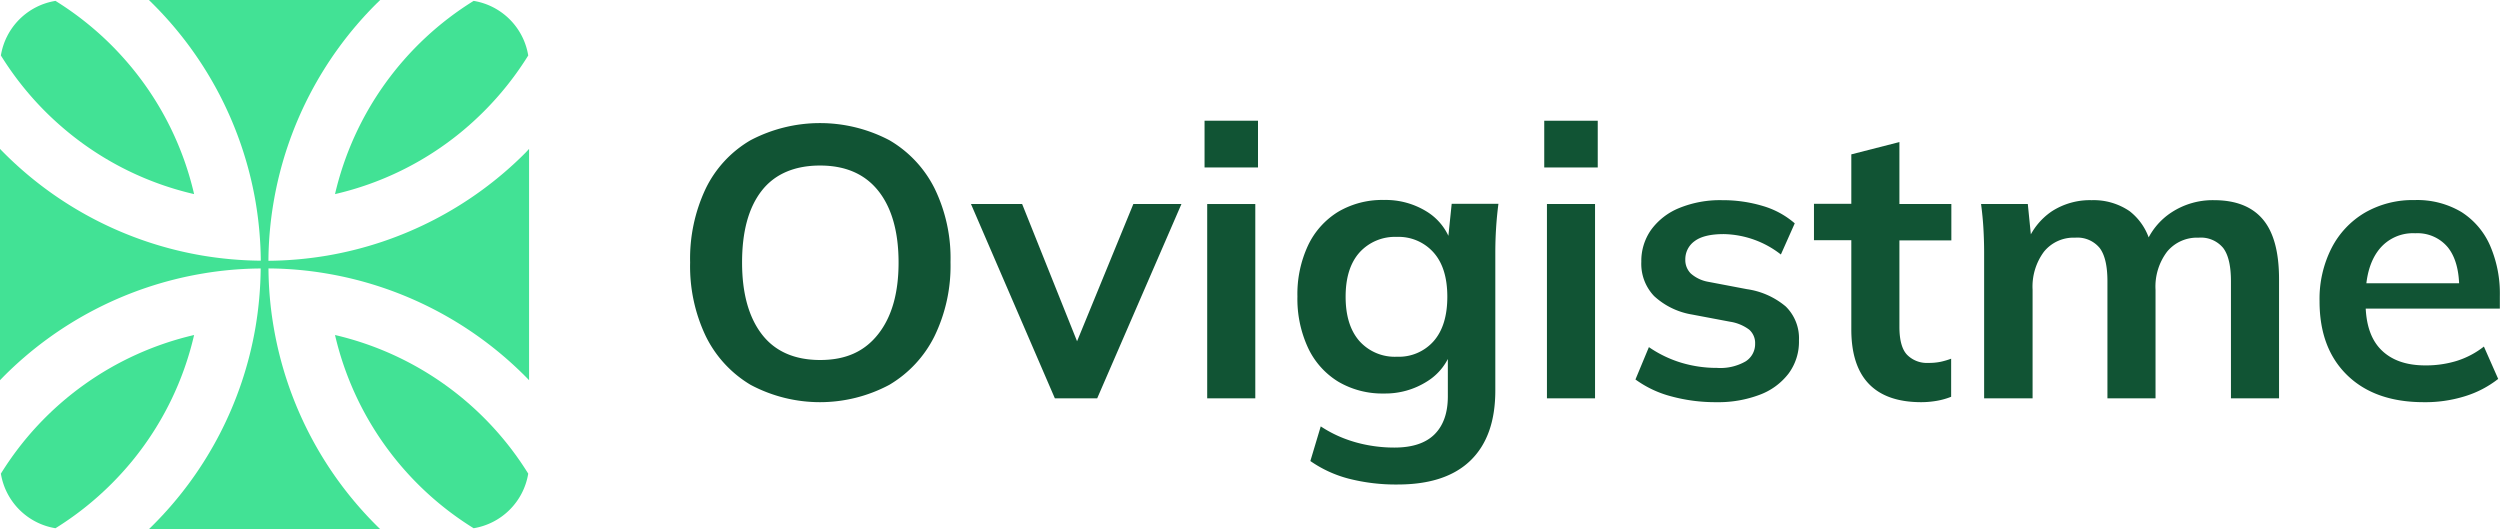 <svg xmlns="http://www.w3.org/2000/svg" viewBox="0 0 481.32 101.86"><defs><style>.cls-1{fill:#42e295;}.cls-2{fill:#115434;}</style></defs><g id="Layer_2" data-name="Layer 2"><g id="Layer_1-2" data-name="Layer 1"><path class="cls-1" d="M37.37,37.37A59.25,59.25,0,0,1,13.13,25.46c-1.52-1.25-3-2.58-4.42-4A59.94,59.94,0,0,1,.17,10.68,12.72,12.72,0,0,1,10.68.17,59.94,59.94,0,0,1,21.46,8.71c1.42,1.42,2.75,2.9,4,4.42A59.25,59.25,0,0,1,37.37,37.37Z"/><path class="cls-1" d="M101.86,28.67V73.2c-.24-.26-.49-.51-.74-.76A70.62,70.62,0,0,0,63,52.68a69.33,69.33,0,0,0-11.31-1,69.33,69.33,0,0,0,1,11.31,70.62,70.62,0,0,0,19.76,38.15c.25.25.5.5.76.74H28.67l.75-.74A70.64,70.64,0,0,0,49.19,63a71.62,71.62,0,0,0,1-11.31,69.35,69.35,0,0,0-11.32,1A70.62,70.62,0,0,0,.74,72.44L0,73.2V28.67l.74.75A70.64,70.64,0,0,0,38.89,49.19a71.63,71.63,0,0,0,11.32,1,71.63,71.63,0,0,0-1-11.32A70.64,70.64,0,0,0,29.42.74L28.67,0H73.2l-.76.74A70.62,70.62,0,0,0,52.68,38.89a69.35,69.35,0,0,0-1,11.32,71.62,71.62,0,0,0,11.31-1,70.64,70.64,0,0,0,38.15-19.77Z"/><path class="cls-1" d="M101.7,10.68a60,60,0,0,1-8.55,10.78q-2.13,2.13-4.41,4A59.31,59.31,0,0,1,64.5,37.37,59.63,59.63,0,0,1,91.19.17,12.74,12.74,0,0,1,101.7,10.68Z"/><path class="cls-1" d="M101.7,91.19A12.76,12.76,0,0,1,91.19,101.7,59.6,59.6,0,0,1,64.5,64.5a59.73,59.73,0,0,1,37.2,26.69Z"/><path class="cls-1" d="M37.37,64.5A59.31,59.31,0,0,1,25.46,88.74q-1.87,2.28-4,4.41a60,60,0,0,1-10.78,8.55A12.74,12.74,0,0,1,.17,91.19,59.6,59.6,0,0,1,37.37,64.5Z"/><path class="cls-2" d="M132.87,50.54a31.47,31.47,0,0,1,3-14.23A21.73,21.73,0,0,1,144.5,27a28.73,28.73,0,0,1,26.74,0,22.25,22.25,0,0,1,8.7,9.29A30.66,30.66,0,0,1,183,50.46a31,31,0,0,1-3.08,14.26,22.46,22.46,0,0,1-8.7,9.37,28.37,28.37,0,0,1-26.71,0,22.3,22.3,0,0,1-8.63-9.37A31.23,31.23,0,0,1,132.87,50.54Zm10,0c0,5.87,1.26,10.47,3.77,13.77s6.28,5,11.26,5,8.57-1.66,11.19-5S173,56.41,173,50.54s-1.3-10.52-3.89-13.78-6.34-4.89-11.23-4.89-8.74,1.63-11.26,4.89S142.87,44.61,142.87,50.54Z"/><path class="cls-2" d="M203.09,76.69,186.94,39.28h9.85L208.5,68.54h-2.3l12-29.26h9.26L211.24,76.69Z"/><path class="cls-2" d="M231.91,32.24v-9H242.2v9Zm.51,44.45V39.28h9.26V76.69Z"/><path class="cls-2" d="M269.09,93.28a36.55,36.55,0,0,1-9.37-1.11,23,23,0,0,1-7.44-3.41l2-6.67a23.42,23.42,0,0,0,4.44,2.3,25.64,25.64,0,0,0,4.74,1.33,27.43,27.43,0,0,0,5,.45q5.18,0,7.74-2.56c1.7-1.7,2.55-4.14,2.55-7.3v-9h.74a11,11,0,0,1-4.78,6.15,15,15,0,0,1-8.26,2.3,16.69,16.69,0,0,1-8.77-2.26,15.17,15.17,0,0,1-5.82-6.48,22.35,22.35,0,0,1-2.07-9.93,22.08,22.08,0,0,1,2.07-9.89,15.21,15.21,0,0,1,5.82-6.45,16.68,16.68,0,0,1,8.77-2.25,15,15,0,0,1,8.26,2.25,10.91,10.91,0,0,1,4.71,6.12l-.67-.45.74-7.18h9c-.2,1.53-.35,3.08-.45,4.66s-.15,3.14-.15,4.67V75.2q0,8.82-4.77,13.45T269.09,93.28Zm-.15-24.6a8.94,8.94,0,0,0,7.08-3q2.63-3,2.63-8.55T276,48.61a9,9,0,0,0-7.08-3,9.2,9.2,0,0,0-7.18,3q-2.67,3-2.67,8.52t2.67,8.55A9.13,9.13,0,0,0,268.94,68.68Z"/><path class="cls-2" d="M297.31,32.24v-9h10.3v9Zm.52,44.45V39.28h9.26V76.69Z"/><path class="cls-2" d="M330.5,77.43a32.46,32.46,0,0,1-8.85-1.15,20.53,20.53,0,0,1-6.78-3.22l2.59-6.23a22.45,22.45,0,0,0,6.22,3,23.63,23.63,0,0,0,6.89,1,9.75,9.75,0,0,0,5.52-1.26,3.94,3.94,0,0,0,1.82-3.4,3.43,3.43,0,0,0-1.15-2.71,8.26,8.26,0,0,0-3.67-1.52l-7.41-1.4A14.12,14.12,0,0,1,318.46,57,9,9,0,0,1,316,50.39a10.38,10.38,0,0,1,1.89-6.15,12.52,12.52,0,0,1,5.41-4.19,20.75,20.75,0,0,1,8.26-1.51,26.81,26.81,0,0,1,7.81,1.11A16.37,16.37,0,0,1,345.54,43l-2.67,6a18.38,18.38,0,0,0-11-3.93c-2.57,0-4.44.46-5.63,1.37a4.27,4.27,0,0,0-1.77,3.52,3.66,3.66,0,0,0,1.07,2.71,6.89,6.89,0,0,0,3.37,1.59l7.41,1.41A14.86,14.86,0,0,1,343.8,59a8.57,8.57,0,0,1,2.55,6.55,10.26,10.26,0,0,1-2,6.37A12.46,12.46,0,0,1,338.8,76,22.44,22.44,0,0,1,330.5,77.43Z"/><path class="cls-2" d="M369.91,77.43q-6.68,0-10.07-3.49T356.43,63.5V46.24h-7.19v-7h7.19V29.72l9.26-2.37V39.28h10v7h-10V62.91q0,3.86,1.48,5.4a5.34,5.34,0,0,0,4.07,1.56,11.19,11.19,0,0,0,2.41-.22,14.75,14.75,0,0,0,2-.59v7.33a13.82,13.82,0,0,1-2.77.78A17.79,17.79,0,0,1,369.91,77.43Z"/><path class="cls-2" d="M382,76.69V48.61c0-1.53-.05-3.09-.14-4.67s-.25-3.13-.45-4.66h9l.74,7.4h-.88a12.8,12.8,0,0,1,4.77-6,13.53,13.53,0,0,1,7.67-2.14A12.26,12.26,0,0,1,410,40.65a11.29,11.29,0,0,1,4.11,6.55H413a13.06,13.06,0,0,1,5.11-6.33,14.46,14.46,0,0,1,8.15-2.33q6.29,0,9.41,3.7t3.11,11.56V76.69h-9.26V54.17c0-3-.5-5.1-1.48-6.41a5.56,5.56,0,0,0-4.75-2,7.45,7.45,0,0,0-6.07,2.7A11.14,11.14,0,0,0,415,55.8V76.69h-9.26V54.17c0-3-.5-5.1-1.48-6.41a5.55,5.55,0,0,0-4.74-2,7.33,7.33,0,0,0-6,2.7,11.25,11.25,0,0,0-2.19,7.3V76.69Z"/><path class="cls-2" d="M466.65,77.43q-9.4,0-14.74-5.19T446.58,58a21.55,21.55,0,0,1,2.3-10.22,16.78,16.78,0,0,1,6.4-6.82,18.42,18.42,0,0,1,9.6-2.44,16.59,16.59,0,0,1,9,2.29,14.55,14.55,0,0,1,5.52,6.45,23.19,23.19,0,0,1,1.89,9.7v2.45H454.06V54.54h20.67l-1.26,1c0-3.45-.73-6.1-2.19-7.92A7.6,7.6,0,0,0,465,44.91a8.33,8.33,0,0,0-7.07,3.26q-2.49,3.26-2.49,9.11v1q0,6.07,3,9.07t8.49,3a20.16,20.16,0,0,0,6-.85,16.44,16.44,0,0,0,5.29-2.78l2.75,6.23a19.62,19.62,0,0,1-6.38,3.33A25.54,25.54,0,0,1,466.65,77.43Z"/></g></g></svg>